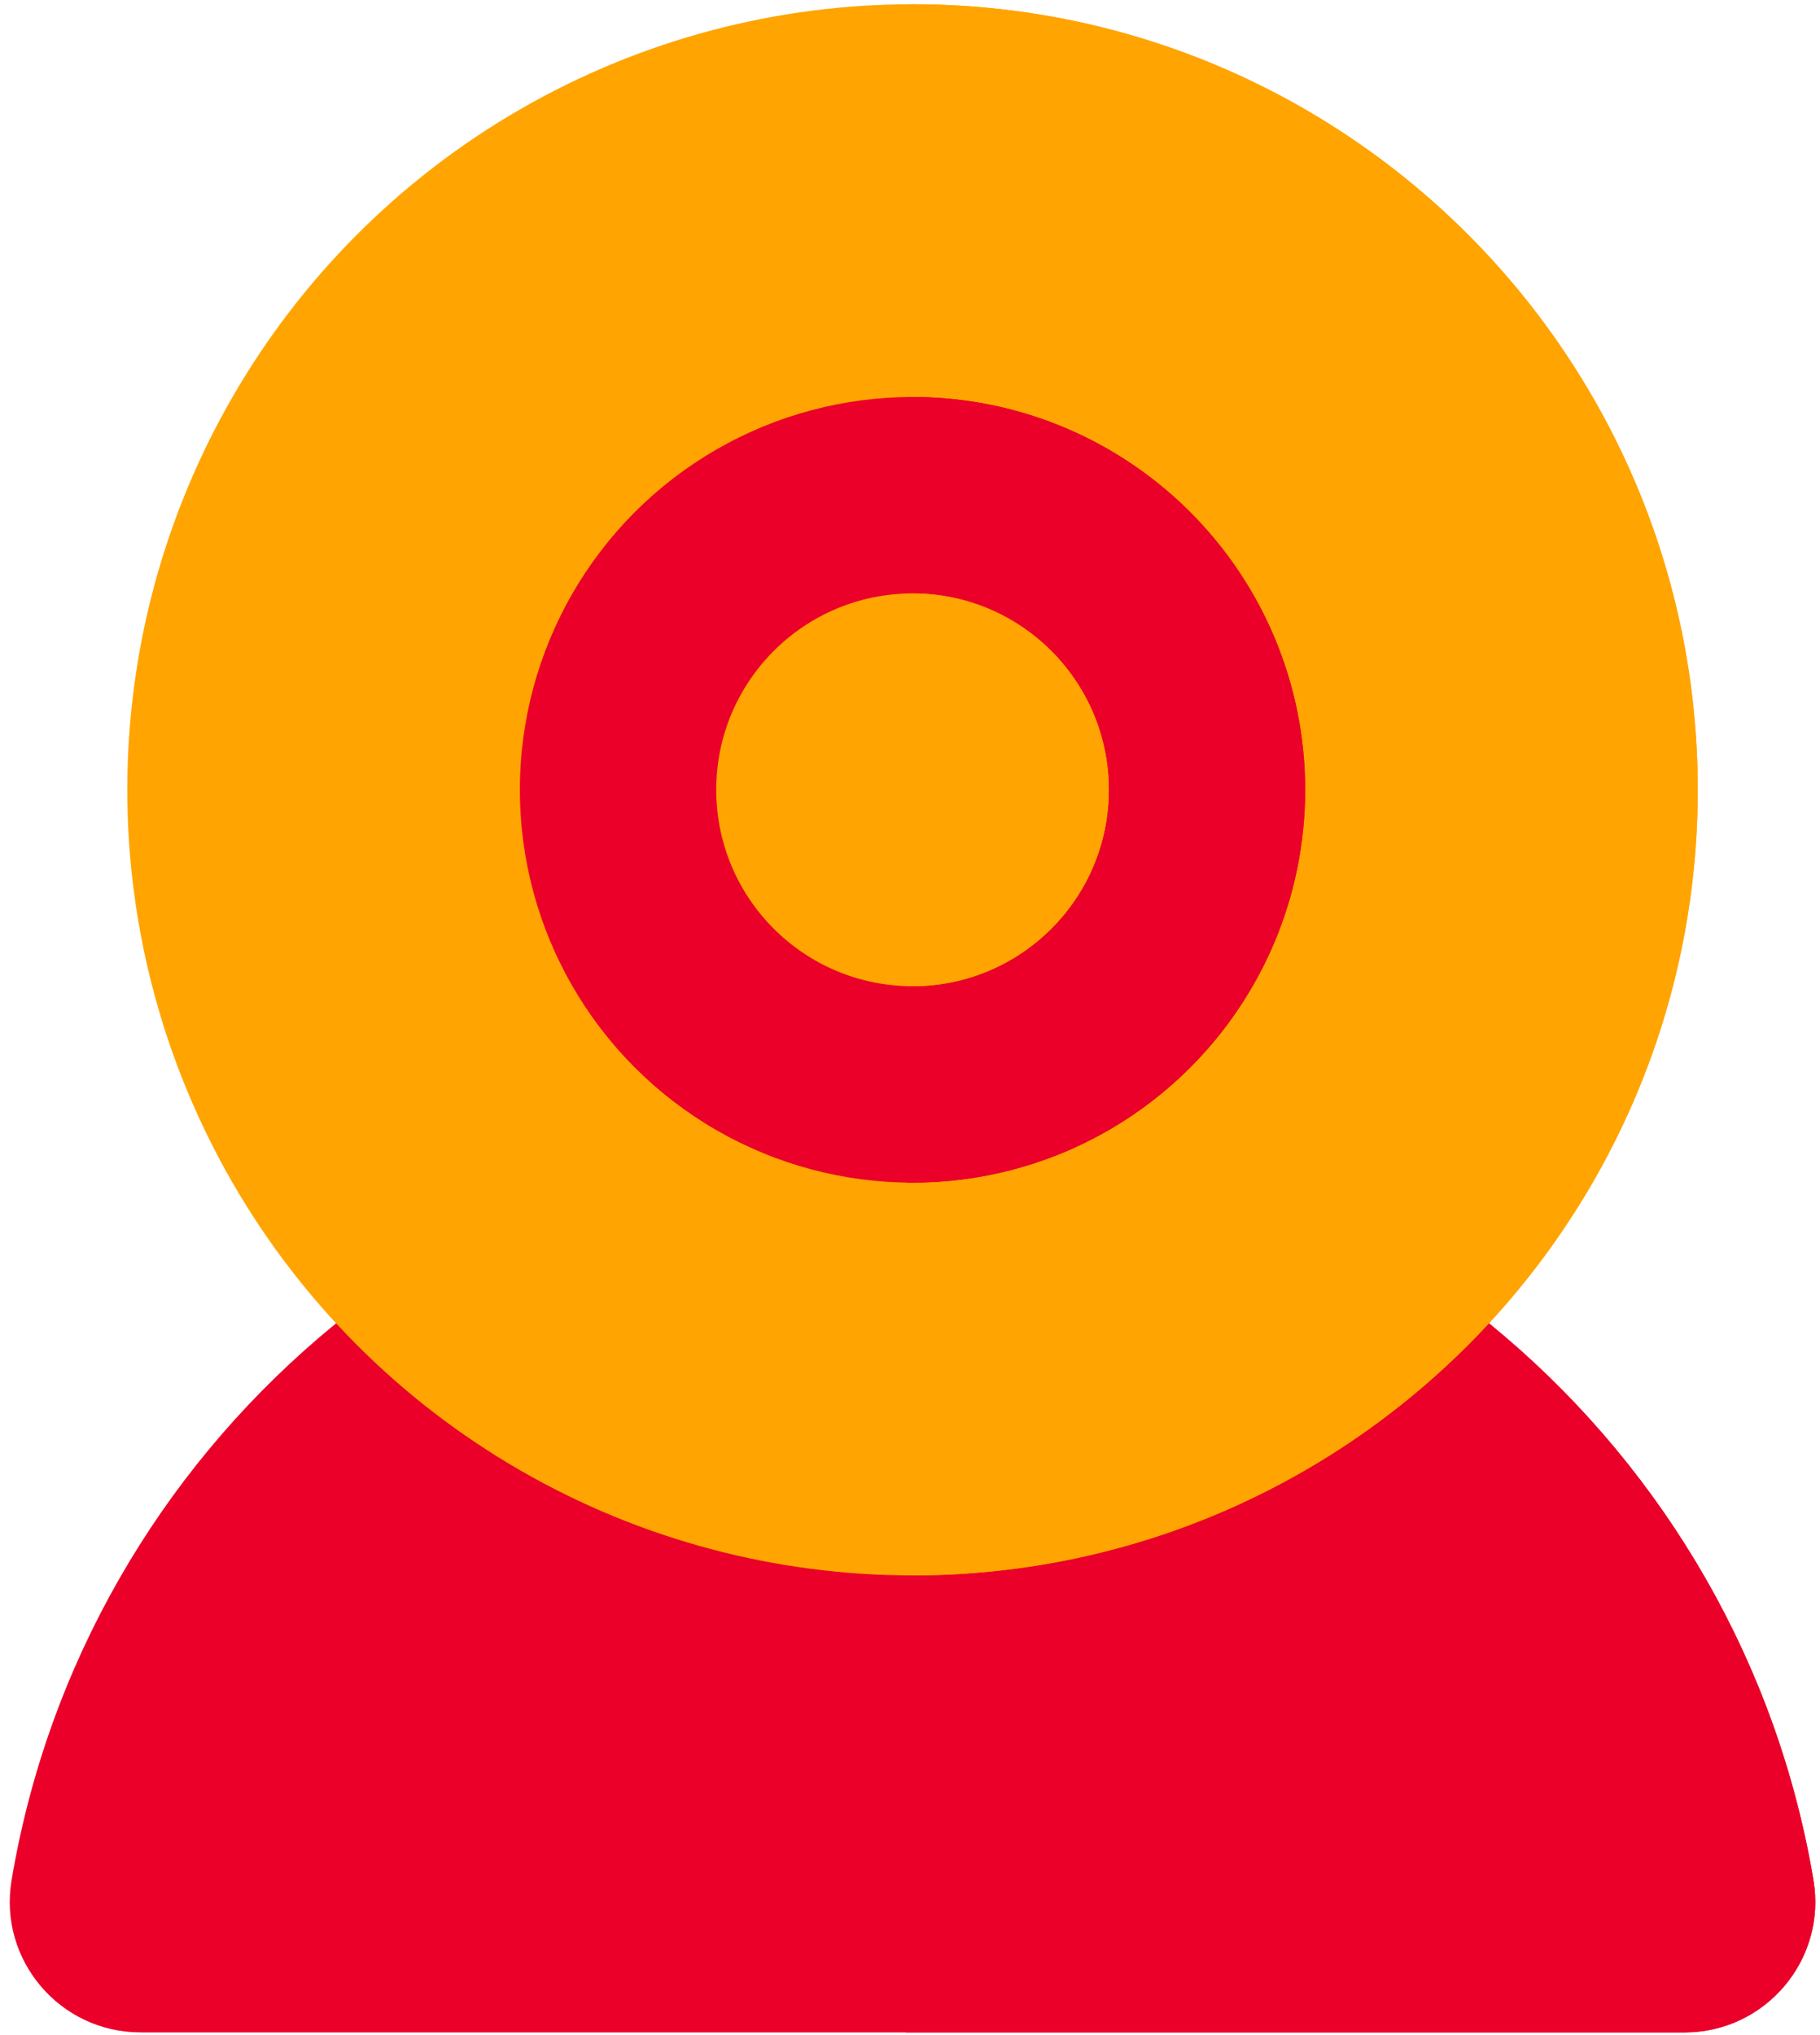 <?xml version="1.0" encoding="UTF-8"?>
<svg width="34px" height="38px" viewBox="0 0 34 38" version="1.1" xmlns="http://www.w3.org/2000/svg" xmlns:xlink="http://www.w3.org/1999/xlink">
    <!-- Generator: Sketch 48.2 (47327) - http://www.bohemiancoding.com/sketch -->
    <title>web-cam</title>
    <desc>Created with Sketch.</desc>
    <defs></defs>
    <g id="Process_4_uploading" stroke="none" stroke-width="1" fill="none" fill-rule="evenodd" transform="translate(-320, -841)">
        <g id="upload_house-copy" transform="translate(215, 748)" fill-rule="nonzero">
            <g id="id_capture" transform="translate(82, 73)">
                <g id="Camera_buton-Copy-2">
                    <g id="web-cam" transform="translate(23, 20)">
                        <path d="M2.626,37.95 C1.118,37.95 -0.033,36.597 0.216,35.11 C1.569,27.037 8.589,20.884 17.047,20.884 C25.505,20.884 32.526,27.036 33.878,35.11 C34.127,36.597 32.976,37.95 31.469,37.95 L2.626,37.95 Z" id="Shape" fill="#EB0029"></path>
                        <path d="M33.878,35.11 C32.525,27.036 25.505,20.884 17.047,20.884 C17.004,20.884 16.962,20.886 16.919,20.887 L16.919,37.95 L31.469,37.95 C32.976,37.95 34.127,36.597 33.878,35.11 Z" id="Shape" fill="#EB0029"></path>
                        <circle id="Oval" fill="#FFA400" cx="17.047" cy="14.748" r="14.669"></circle>
                        <path d="M17.047,0.079 C17.004,0.079 16.962,0.081 16.919,0.082 L16.919,29.414 C16.962,29.414 17.004,29.417 17.047,29.417 C25.149,29.417 31.716,22.849 31.716,14.748 C31.716,6.646 25.149,0.079 17.047,0.079 Z" id="Shape" fill="#FFA400"></path>
                        <circle id="Oval" fill="#EB0029" cx="17.047" cy="14.748" r="7.335"></circle>
                        <path d="M17.047,7.413 C17.004,7.413 16.962,7.416 16.919,7.416 L16.919,22.079 C16.962,22.08 17.004,22.082 17.047,22.082 C21.098,22.082 24.382,18.799 24.382,14.748 C24.382,10.697 21.098,7.413 17.047,7.413 Z" id="Shape" fill="#EB0029"></path>
                        <circle id="Oval" fill="#FFA400" cx="17.047" cy="14.748" r="3.667"></circle>
                        <path d="M17.047,11.081 C17.004,11.081 16.962,11.086 16.919,11.087 L16.919,18.409 C16.962,18.41 17.004,18.415 17.047,18.415 C19.073,18.415 20.714,16.773 20.714,14.748 C20.714,12.723 19.073,11.081 17.047,11.081 Z" id="Shape" fill="#FFA400"></path>
                    </g>
                </g>
            </g>
        </g>
    </g>
</svg>